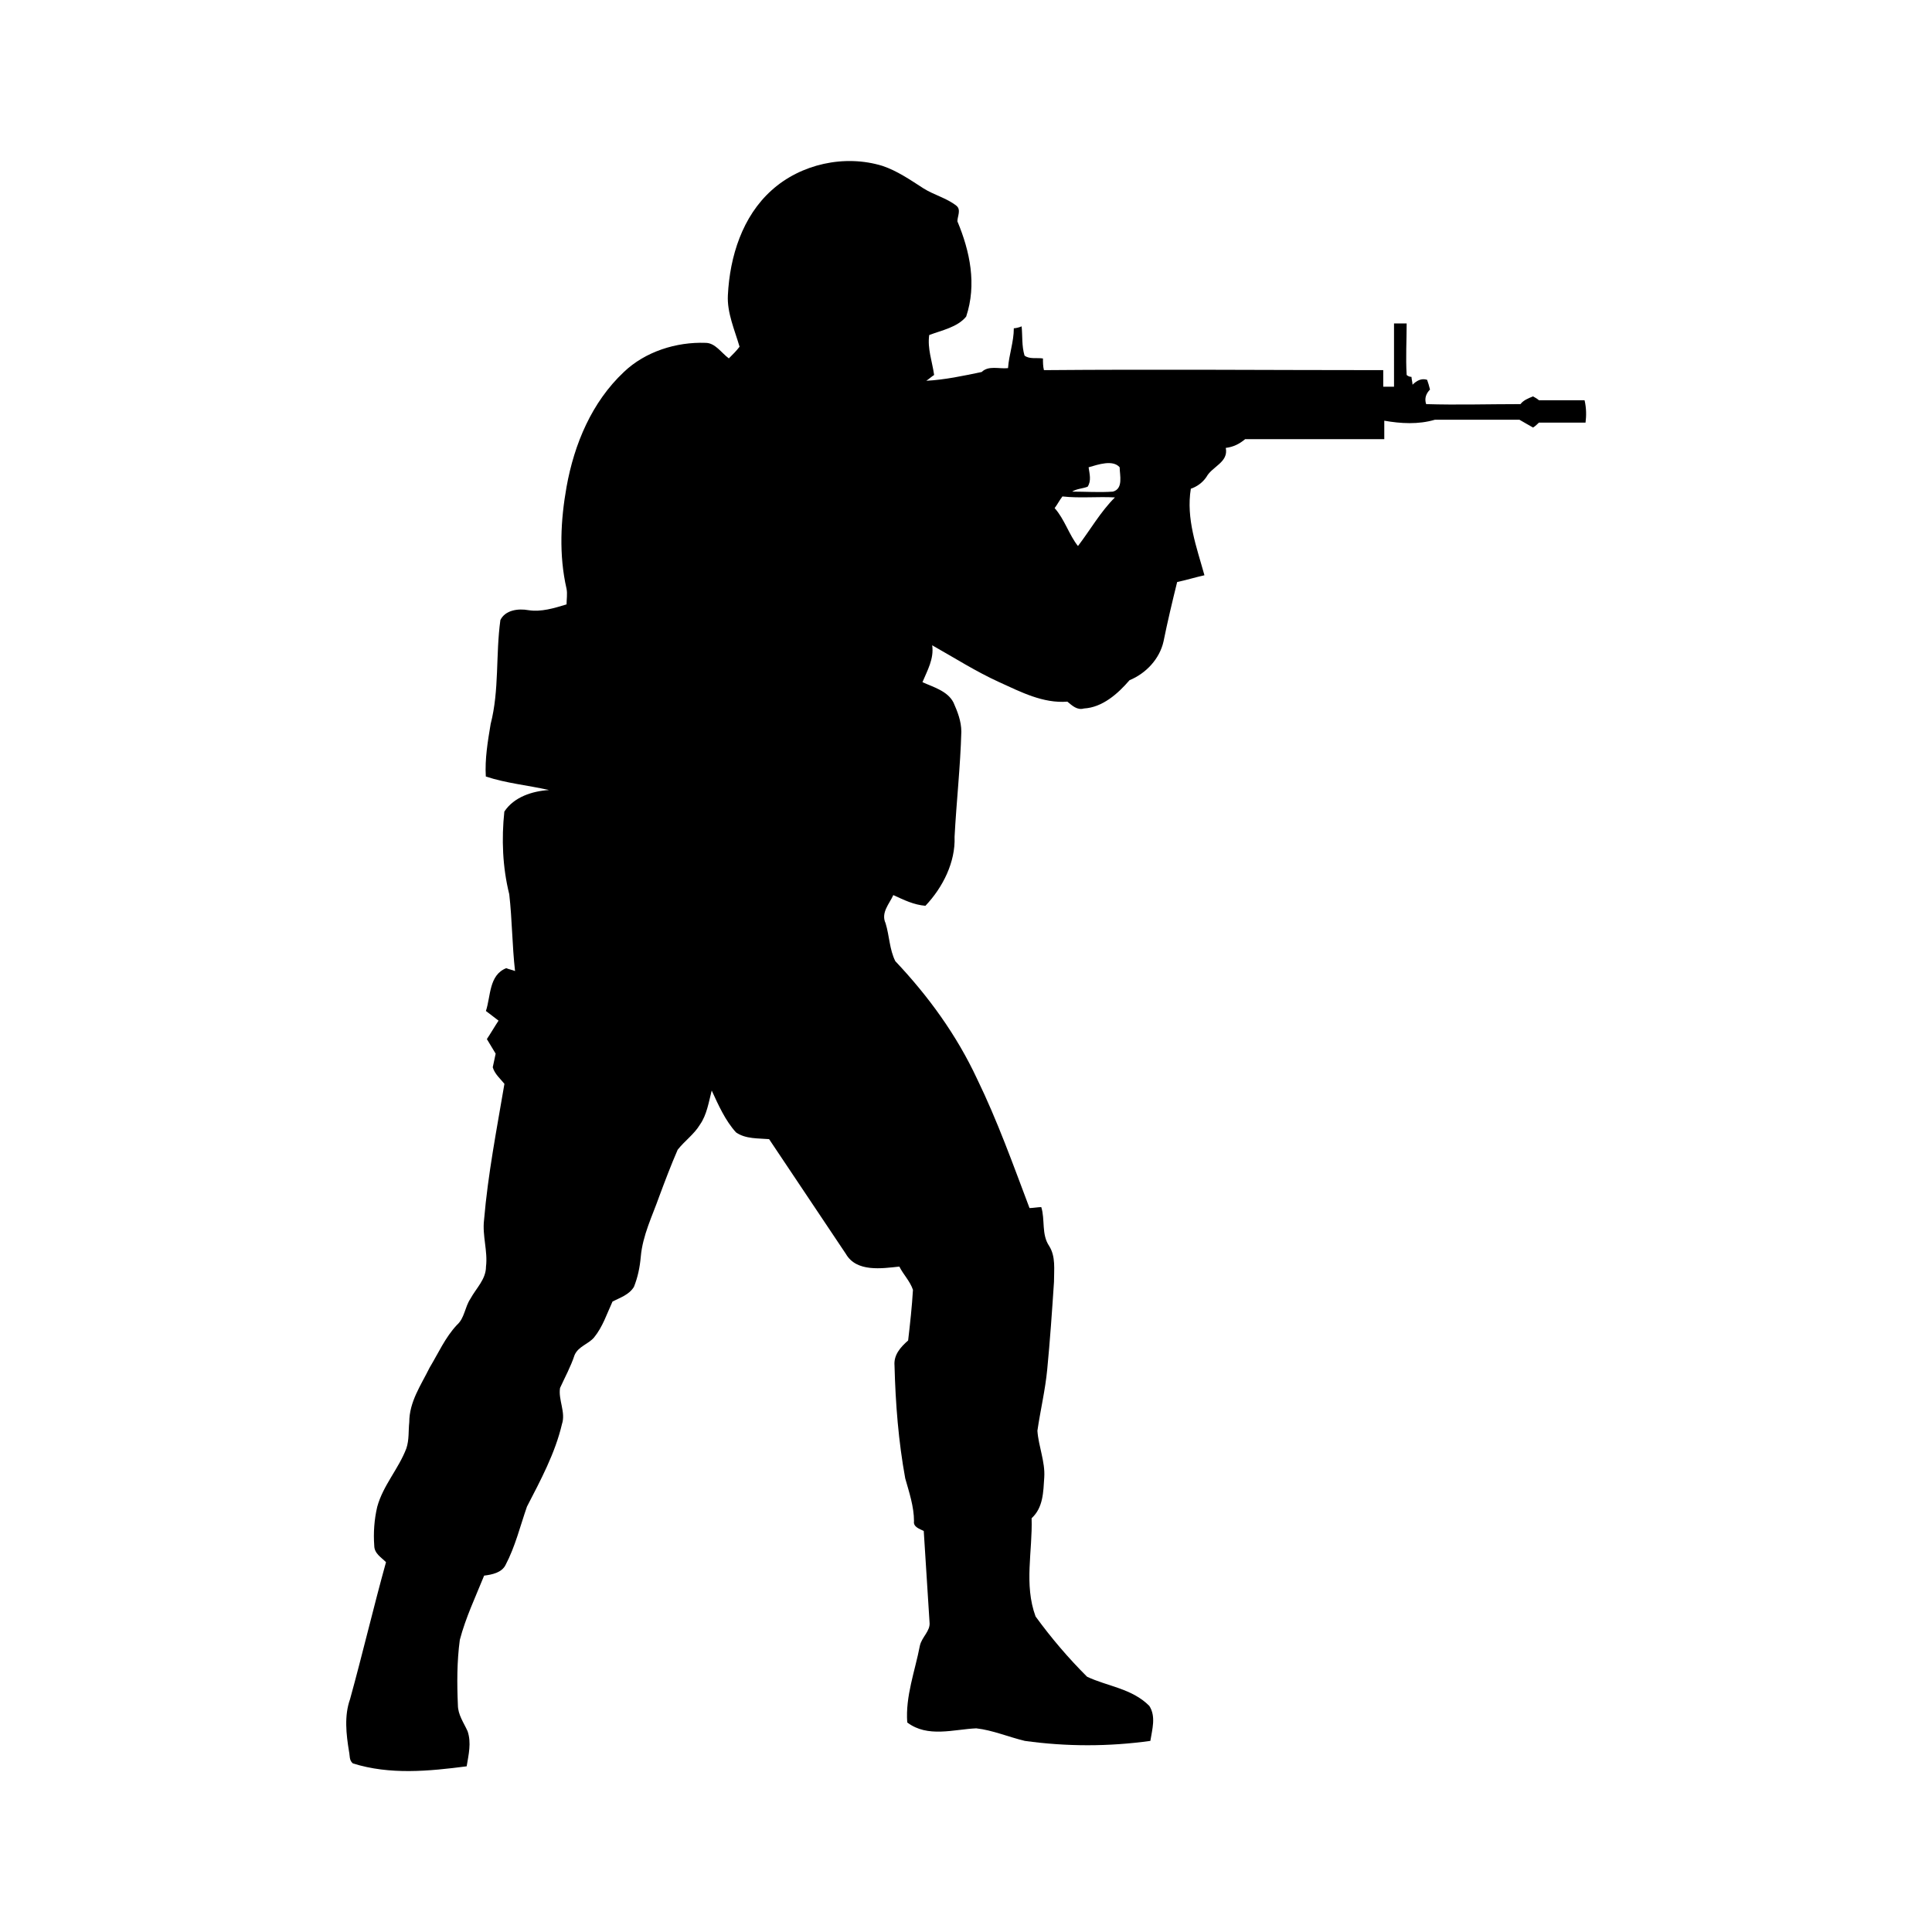 <svg version="1.1" id="master" xmlns="http://www.w3.org/2000/svg" xmlns:xlink="http://www.w3.org/1999/xlink" x="0px" y="0px" width="24px" height="24px" viewBox="0 0 24 24" enable-background="new 0 0 24 24" xml:space="preserve">
<rect fill="none" width="24" height="24"/>
<path d="M9.586,2.363c0.362-0.326,0.906-0.447,1.377-0.302c0.181,0.061,0.338,0.169,0.507,0.278c0.133,0.084,0.29,0.121,0.411,0.217c0.061,0.049,0.012,0.133,0.012,0.193c0.157,0.375,0.242,0.785,0.109,1.184c-0.109,0.133-0.302,0.169-0.459,0.229c-0.024,0.169,0.037,0.326,0.061,0.496c-0.037,0.024-0.061,0.048-0.097,0.072c0.229-0.012,0.459-0.061,0.688-0.109c0.085-0.084,0.217-0.036,0.327-0.048c0.012-0.169,0.072-0.326,0.072-0.495c0.023,0,0.072-0.012,0.097-0.024c0.012,0.121,0,0.242,0.036,0.363c0.06,0.048,0.156,0.024,0.229,0.036c0,0.048,0,0.097,0.012,0.145c1.4-0.012,2.814,0,4.215,0v0.206h0.134V4.018h0.157c0,0.217-0.013,0.422,0,0.64c0.016,0.015,0.038,0.023,0.06,0.024c0,0.024,0.013,0.072,0.013,0.097c0.049-0.048,0.108-0.084,0.181-0.061c0.013,0.036,0.024,0.072,0.036,0.121c-0.048,0.049-0.072,0.109-0.048,0.181c0.386,0.012,0.773,0,1.172,0c0.036-0.048,0.096-0.072,0.156-0.096c0.024,0.012,0.061,0.036,0.073,0.048h0.567c0.023,0.097,0.023,0.194,0.012,0.278h-0.579c-0.013,0.012-0.049,0.048-0.073,0.061c-0.061-0.036-0.109-0.061-0.169-0.097h-1.05c-0.206,0.061-0.424,0.048-0.629,0.012v0.229h-1.728c-0.072,0.06-0.145,0.097-0.241,0.109c0.036,0.181-0.17,0.229-0.241,0.362c-0.049,0.072-0.121,0.121-0.193,0.145c-0.061,0.374,0.072,0.725,0.169,1.075c-0.109,0.024-0.229,0.061-0.339,0.084c-0.06,0.242-0.12,0.495-0.169,0.737c-0.048,0.217-0.217,0.398-0.423,0.483c-0.145,0.169-0.337,0.338-0.566,0.351c-0.085,0.024-0.146-0.036-0.206-0.085c-0.302,0.024-0.58-0.121-0.846-0.242c-0.29-0.132-0.556-0.302-0.833-0.458c0.024,0.169-0.061,0.314-0.121,0.458c0.133,0.061,0.313,0.109,0.386,0.254c0.048,0.109,0.097,0.229,0.097,0.362c-0.012,0.435-0.061,0.87-0.084,1.305c0.012,0.314-0.145,0.628-0.362,0.857c-0.145-0.012-0.266-0.072-0.399-0.133c-0.048,0.108-0.157,0.218-0.096,0.35c0.048,0.157,0.048,0.326,0.121,0.471c0.411,0.435,0.761,0.917,1.015,1.461c0.253,0.52,0.447,1.063,0.652,1.606c0.037,0,0.109-0.012,0.146-0.012c0.049,0.156,0,0.338,0.098,0.483c0.083,0.132,0.06,0.29,0.06,0.446c-0.024,0.363-0.049,0.726-0.084,1.087c-0.024,0.254-0.085,0.508-0.122,0.762c0.013,0.192,0.098,0.386,0.085,0.58c-0.012,0.181-0.012,0.374-0.157,0.507c0.013,0.411-0.097,0.821,0.049,1.22c0.193,0.266,0.41,0.52,0.64,0.749c0.254,0.12,0.557,0.145,0.773,0.362c0.085,0.132,0.036,0.29,0.013,0.435c-0.518,0.072-1.041,0.072-1.559,0c-0.205-0.049-0.399-0.133-0.604-0.156c-0.278,0.012-0.604,0.12-0.857-0.073c-0.024-0.326,0.097-0.64,0.157-0.954c0.024-0.108,0.132-0.182,0.12-0.29c-0.024-0.374-0.048-0.761-0.072-1.135c-0.048-0.024-0.133-0.049-0.121-0.121c0-0.181-0.061-0.362-0.109-0.532c-0.084-0.459-0.121-0.929-0.133-1.4c-0.012-0.133,0.073-0.229,0.169-0.313c0.024-0.206,0.048-0.423,0.06-0.629c-0.036-0.108-0.121-0.192-0.169-0.289c-0.217,0.023-0.532,0.072-0.664-0.157c-0.314-0.472-0.64-0.954-0.954-1.426c-0.133-0.012-0.291,0-0.411-0.084c-0.133-0.146-0.218-0.338-0.302-0.52c-0.037,0.145-0.061,0.302-0.145,0.422c-0.072,0.121-0.193,0.205-0.278,0.314c-0.084,0.193-0.157,0.387-0.229,0.58c-0.085,0.241-0.206,0.483-0.229,0.748c-0.012,0.134-0.037,0.254-0.085,0.375c-0.06,0.098-0.169,0.133-0.266,0.182c-0.072,0.156-0.121,0.313-0.229,0.446c-0.072,0.085-0.193,0.109-0.242,0.218c-0.048,0.146-0.121,0.278-0.181,0.41c-0.024,0.146,0.073,0.303,0.024,0.448c-0.084,0.361-0.266,0.699-0.435,1.026c-0.084,0.241-0.145,0.495-0.266,0.725c-0.048,0.096-0.169,0.12-0.266,0.132c-0.108,0.267-0.229,0.521-0.302,0.798c-0.036,0.265-0.036,0.543-0.024,0.809c0,0.121,0.072,0.218,0.121,0.327c0.048,0.145,0.012,0.29-0.012,0.435c-0.471,0.061-0.954,0.108-1.413-0.036c-0.048-0.037-0.037-0.098-0.048-0.146c-0.036-0.217-0.061-0.446,0.012-0.651c0.157-0.568,0.29-1.137,0.447-1.703c-0.061-0.062-0.146-0.108-0.146-0.206c-0.012-0.156,0-0.326,0.037-0.482c0.073-0.267,0.266-0.472,0.362-0.726c0.036-0.108,0.024-0.217,0.036-0.325c0-0.254,0.145-0.459,0.253-0.678c0.109-0.181,0.193-0.374,0.339-0.53c0.096-0.085,0.096-0.218,0.168-0.326c0.073-0.133,0.193-0.242,0.193-0.398c0.024-0.193-0.048-0.387-0.024-0.581c0.048-0.566,0.157-1.123,0.253-1.69c-0.048-0.061-0.121-0.121-0.145-0.206c0.012-0.06,0.024-0.107,0.036-0.169l-0.109-0.181c0.048-0.072,0.097-0.157,0.145-0.229c-0.048-0.036-0.109-0.085-0.157-0.12c0.061-0.182,0.036-0.447,0.253-0.532c0.024,0.012,0.085,0.024,0.109,0.036c-0.036-0.313-0.036-0.64-0.072-0.954c-0.084-0.338-0.097-0.688-0.061-1.027C6.385,9.899,6.615,9.827,6.82,9.814C6.554,9.754,6.288,9.73,6.035,9.646C6.022,9.428,6.059,9.211,6.095,8.994c0.109-0.423,0.061-0.857,0.121-1.292C6.276,7.58,6.434,7.556,6.566,7.58C6.723,7.604,6.88,7.556,7.038,7.508c0-0.06,0.012-0.133,0-0.193c-0.097-0.423-0.073-0.857,0-1.268C7.134,5.515,7.351,4.996,7.75,4.621c0.266-0.254,0.652-0.375,1.014-0.362c0.121,0,0.193,0.121,0.29,0.193c0.049-0.048,0.097-0.097,0.133-0.145c-0.06-0.206-0.157-0.423-0.145-0.64C9.066,3.184,9.223,2.688,9.586,2.363 M13.354,5.781C13.379,5.805,13.379,5.805,13.354,5.781 M13.523,5.805c0.012,0.084,0.036,0.168-0.012,0.241c-0.062,0.024-0.133,0.024-0.193,0.061c0.169,0,0.338,0.012,0.507,0c0.133-0.036,0.084-0.206,0.084-0.302C13.825,5.708,13.645,5.769,13.523,5.805 M13.101,6.312c0.121,0.133,0.182,0.338,0.29,0.471c0.157-0.206,0.278-0.423,0.459-0.604c-0.217-0.012-0.435,0.012-0.652-0.012C13.161,6.215,13.137,6.264,13.101,6.312L13.101,6.312z"/>
</svg>
